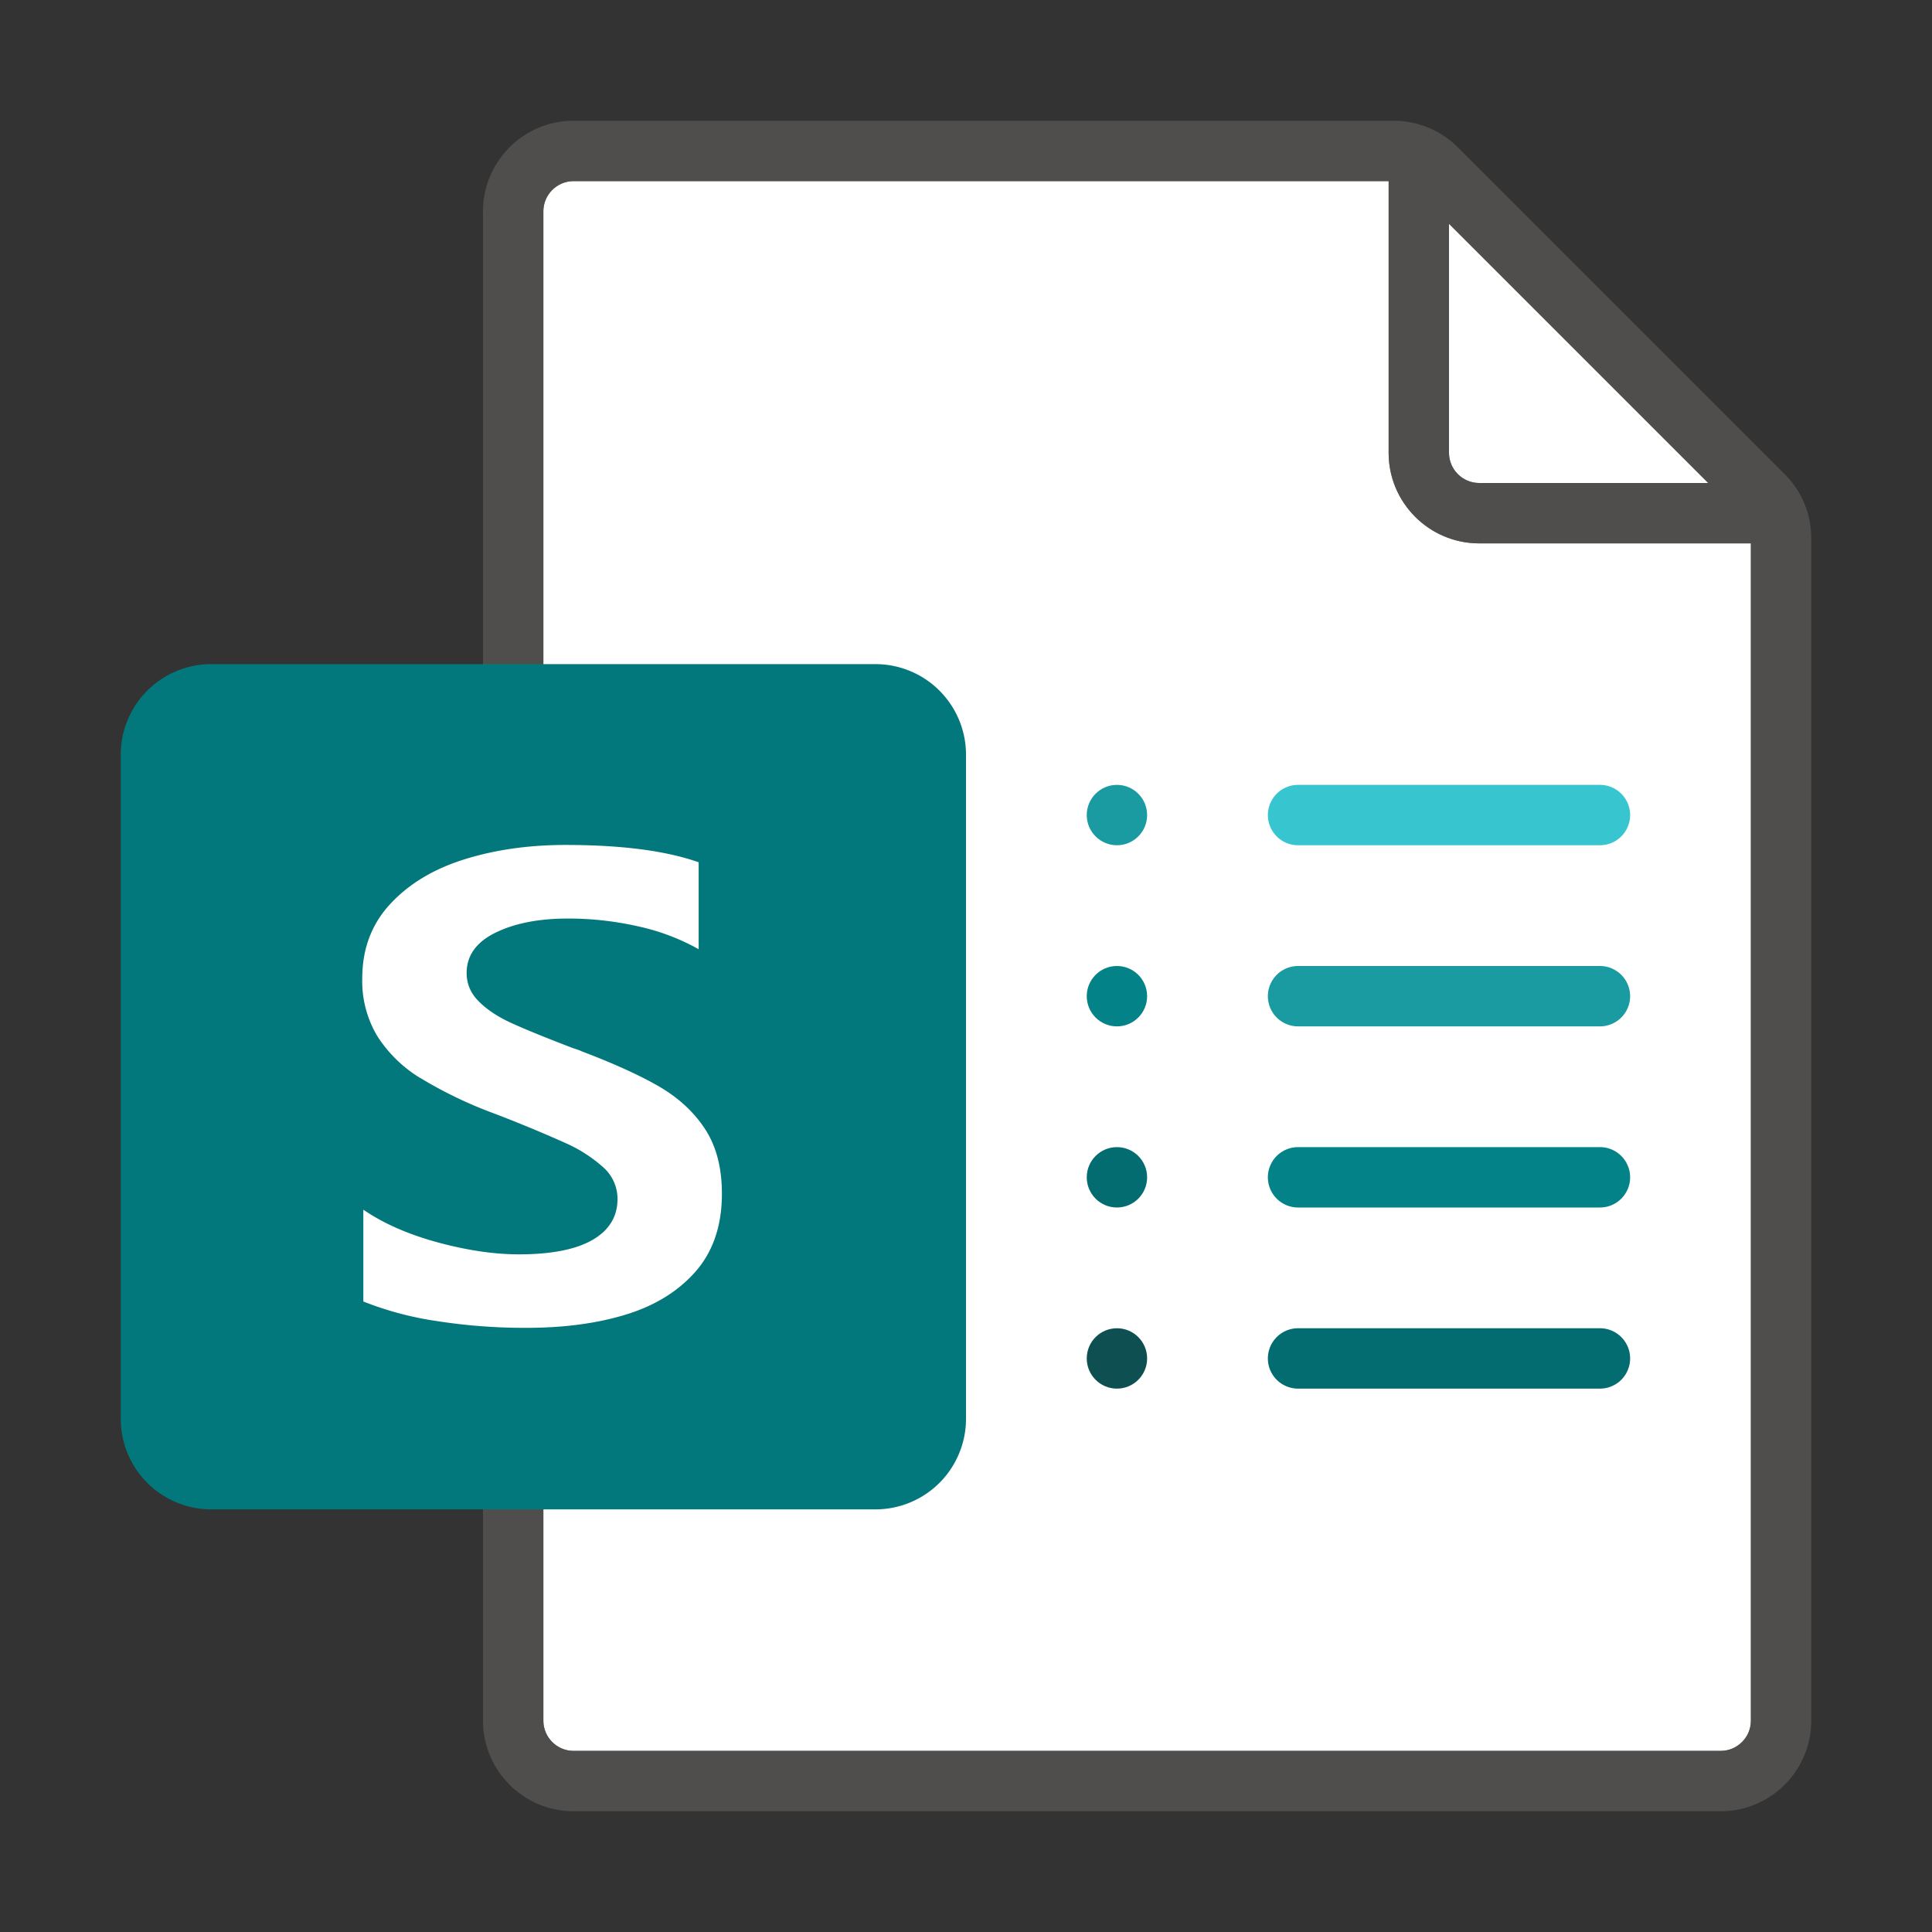<svg xmlns="http://www.w3.org/2000/svg" viewBox="0 0 32 32"><rect x="0" y="0" width="32" height="32" fill="#333333" stroke="none"/><g fill="#FFF"><path d="M9.5 29h19c.275 0 .5-.225.5-.5V9h-4.5c-.827 0-1.5-.673-1.5-1.5V3H9.5c-.275 0-.5.225-.5.5v25c0 .275.225.5.5.5z"/><path d="M28.293 8L24 3.707V7.5c0 .275.225.5.5.5h3.793z"/></g><path opacity=".64" fill="#605E5C" d="M29.56 7.854l-5.414-5.415A1.51 1.51 0 0 0 23.086 2H9.5C8.673 2 8 2.673 8 3.5v25c0 .827.673 1.5 1.5 1.5h19c.827 0 1.5-.673 1.5-1.5V8.914c0-.4-.156-.777-.44-1.06zM24 3.707L28.293 8H24.5a.501.501 0 0 1-.5-.5V3.707zM28.5 29h-19a.501.501 0 0 1-.5-.5v-25c0-.275.225-.5.5-.5H23v4.5c0 .827.673 1.5 1.5 1.5H29v19.5c0 .275-.225.5-.5.5z"/><path fill="#03787C" d="M3.5 25h11a1.5 1.5 0 0 0 1.5-1.5v-11a1.5 1.5 0 0 0-1.5-1.5h-11A1.5 1.5 0 0 0 2 12.5v11A1.5 1.5 0 0 0 3.5 25z"/><path fill="#FFF" d="M6.96 17.855a2.2 2.2 0 0 1-.712-.696A1.776 1.776 0 0 1 6 16.207c0-.489.154-.9.462-1.232.307-.333.716-.58 1.225-.74.51-.16 1.07-.24 1.677-.24.93 0 1.667.096 2.208.287v1.44a3.625 3.625 0 0 0-.999-.378 5.233 5.233 0 0 0-1.168-.13c-.483 0-.883.079-1.2.235-.317.156-.476.379-.476.667 0 .179.067.337.201.47.135.136.315.256.544.36.227.104.566.242 1.018.415.079.025.127.043.147.054.533.202.961.397 1.285.585.322.189.576.425.758.707.183.282.275.637.275 1.064 0 .525-.144.953-.432 1.285-.289.33-.674.569-1.157.717s-1.031.22-1.646.22a9.395 9.395 0 0 1-1.493-.113 5.432 5.432 0 0 1-1.211-.323v-1.521c.33.227.74.407 1.225.54.487.132.938.2 1.35.2.54 0 .949-.081 1.224-.241.274-.16.411-.385.411-.677a.697.697 0 0 0-.23-.518 2.362 2.362 0 0 0-.637-.41 22.43 22.43 0 0 0-1.2-.496 7.03 7.03 0 0 1-1.2-.58z"/><g><path fill="#038387" d="M26.5 19h-5a.5.5 0 1 0 0 1h5a.5.5 0 1 0 0-1z"/><path fill="#1A9BA1" d="M26.5 16h-5a.5.5 0 1 0 0 1h5a.5.5 0 1 0 0-1z"/><path fill="#37C6D0" d="M26.5 13h-5a.5.5 0 1 0 0 1h5a.5.5 0 1 0 0-1z"/><circle fill="#1A9BA1" cx="18.5" cy="13.5" r=".5"/><circle fill="#038387" cx="18.5" cy="16.5" r=".5"/><circle fill="#036C70" cx="18.5" cy="19.5" r=".5"/><path fill="#036C70" d="M26.5 22h-5a.5.5 0 1 0 0 1h5a.5.5 0 1 0 0-1z"/><circle fill="#0E4F51" cx="18.5" cy="22.5" r=".5"/></g></svg>